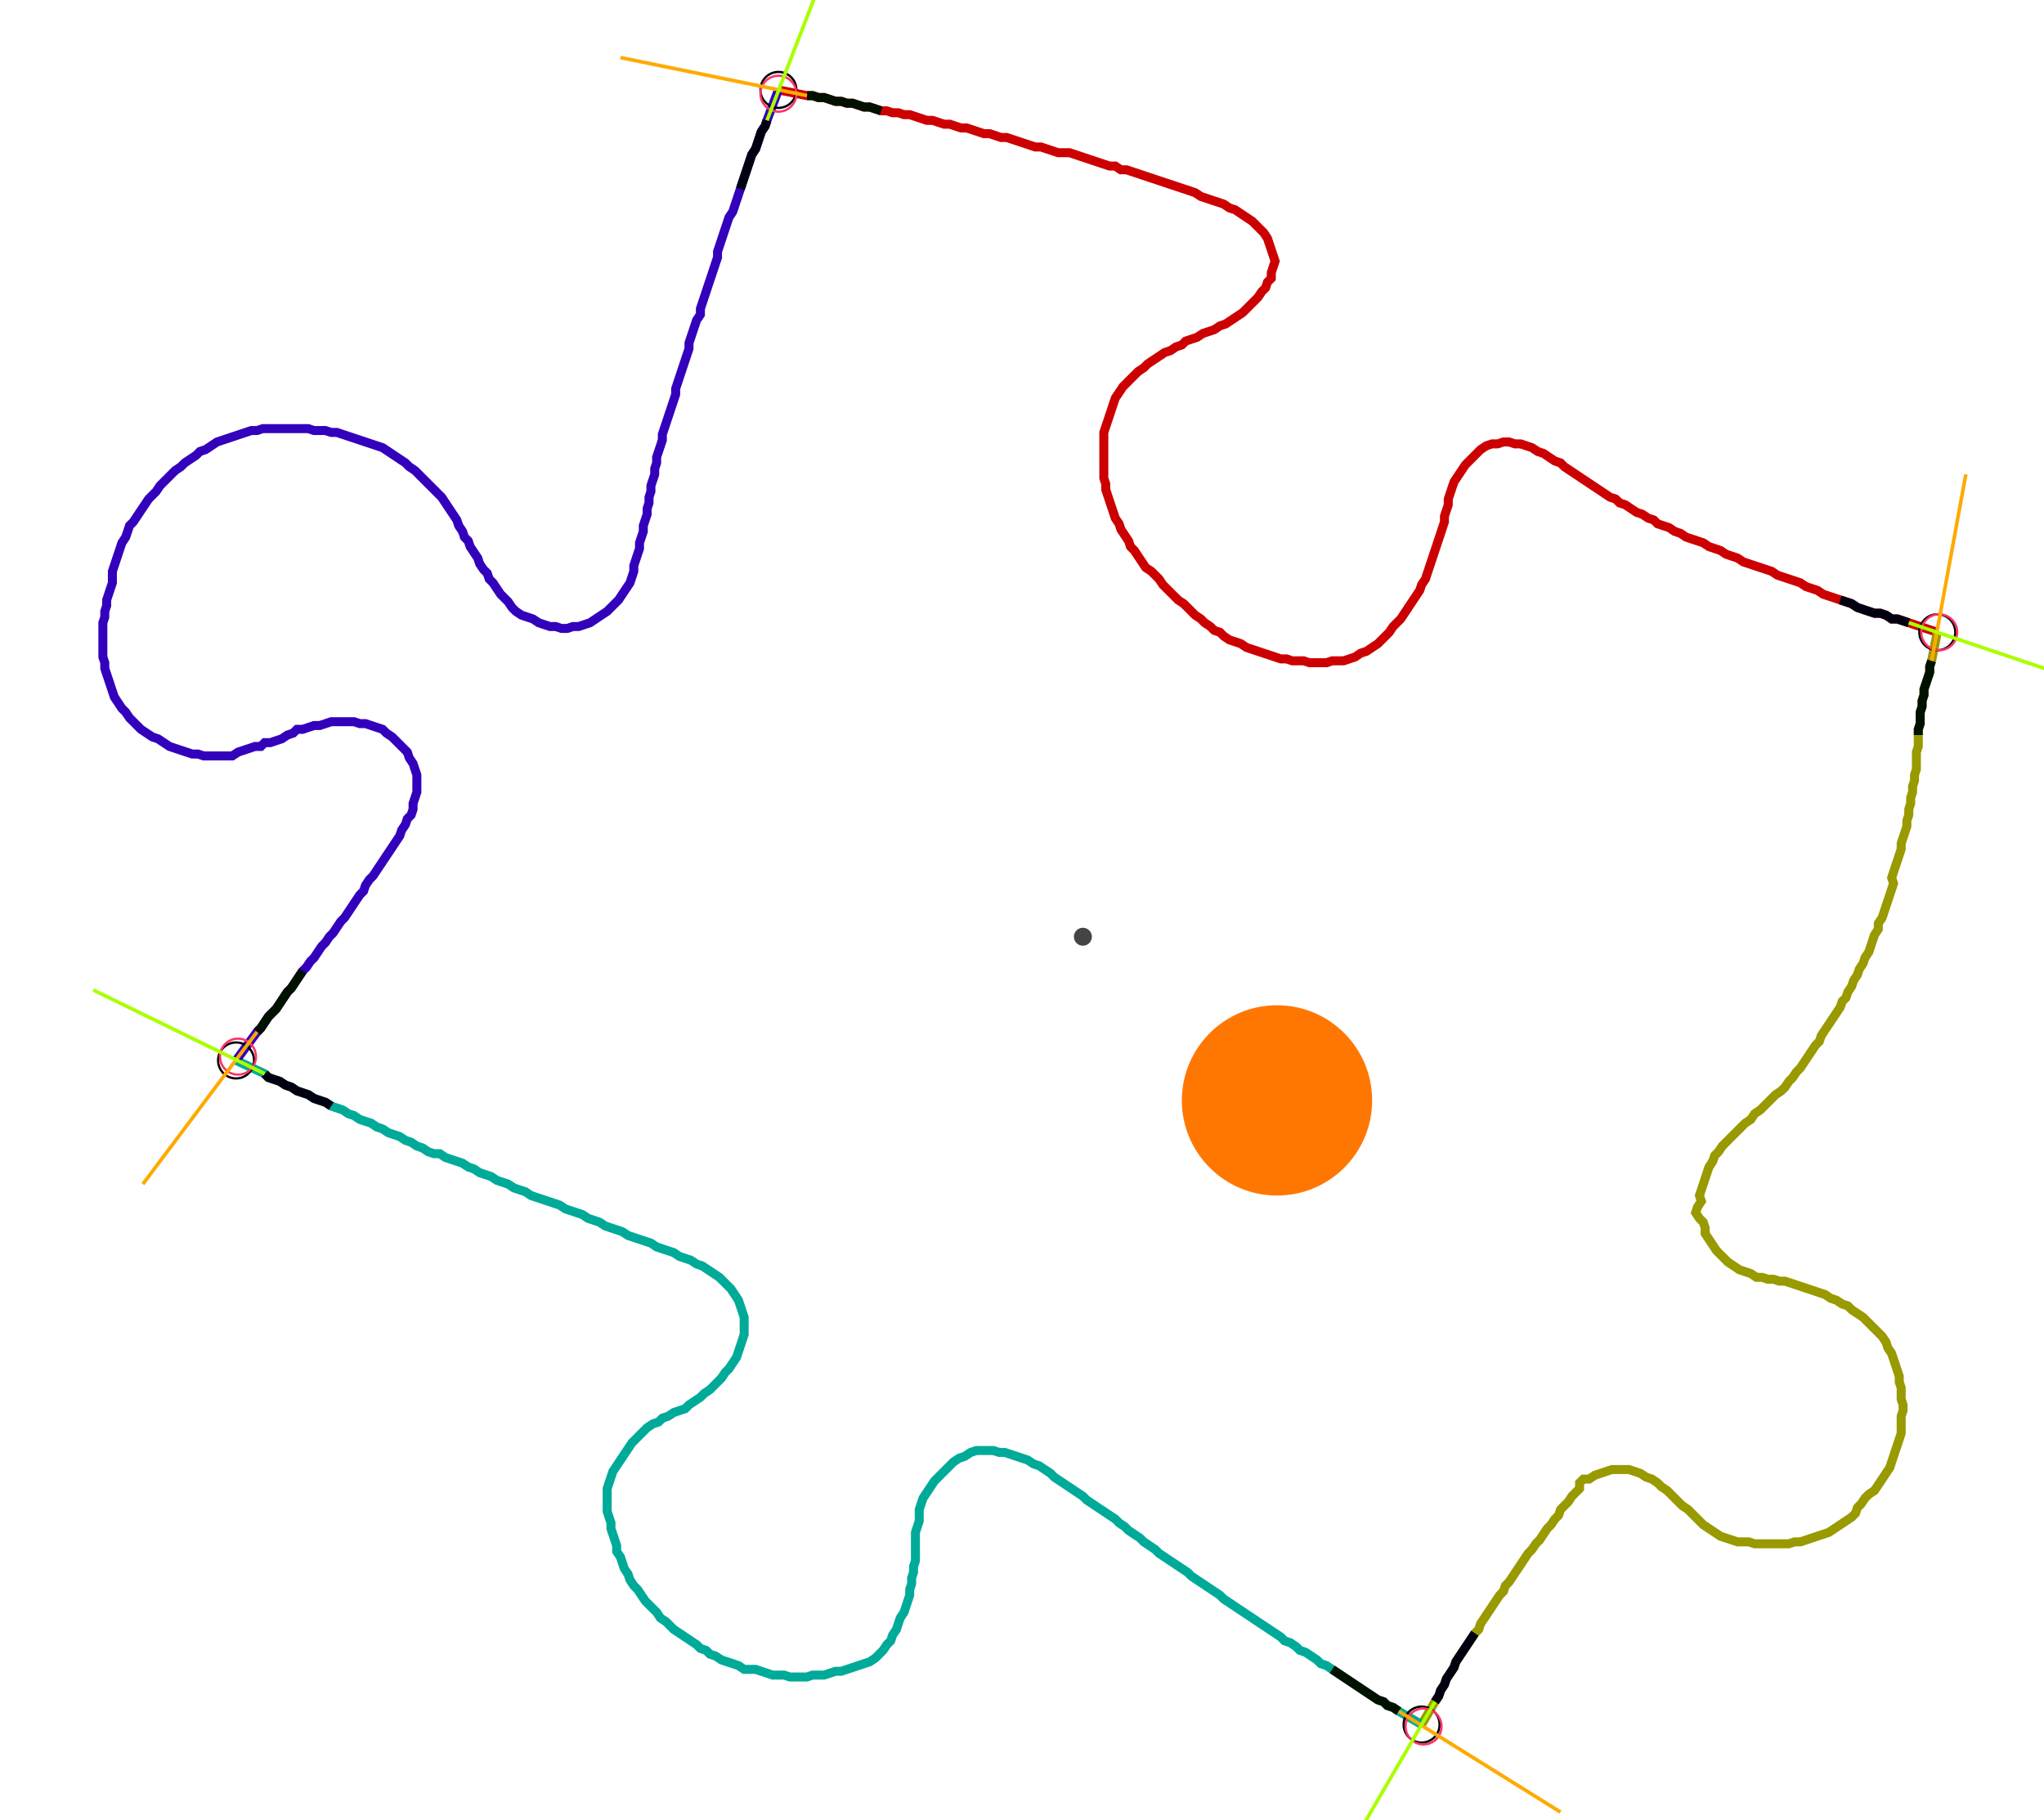 <?xml version="1.0" encoding="UTF-8" standalone="no"?><svg width="614.603" height="547.302" viewBox="-10 -10 224.868 202.434" xmlns="http://www.w3.org/2000/svg" xmlns:xlink="http://www.w3.org/1999/xlink"><polyline points="75.344,0.0 78.519,0.635 79.153,0.635 79.788,0.847 80.423,0.847 81.058,1.058 81.693,1.27 82.328,1.27 82.963,1.481 83.598,1.481 84.233,1.693 84.868,1.905 85.503,1.905 86.138,2.116 86.772,2.328 87.407,2.328 88.042,2.54 88.677,2.54 89.312,2.751 89.947,2.751 90.582,2.963 91.217,3.175 91.852,3.386 92.487,3.386 93.122,3.598 93.757,3.81 94.392,3.81 95.026,4.021 95.661,4.233 96.296,4.233 96.931,4.444 97.566,4.656 98.201,4.868 98.836,4.868 99.471,5.079 100.106,5.291 100.741,5.291 101.376,5.503 102.011,5.714 102.646,5.926 103.28,6.138 103.915,6.349 104.55,6.349 105.185,6.561 105.82,6.772 106.455,6.984 107.09,6.984 107.725,6.984 108.36,7.196 108.995,7.407 109.63,7.619 110.265,7.831 110.899,8.042 111.534,8.254 112.169,8.466 112.804,8.466 113.439,8.889 114.074,8.889 114.709,9.101 115.344,9.312 115.979,9.524 116.614,9.735 117.249,9.947 117.884,10.159 118.519,10.37 119.153,10.582 119.788,10.794 120.423,11.005 121.058,11.217 121.693,11.429 122.328,11.852 122.963,12.063 123.598,12.275 124.233,12.487 124.868,12.698 125.503,13.122 126.138,13.333 126.772,13.757 127.407,14.18 128.042,14.603 128.466,15.026 128.889,15.45 129.312,15.873 129.735,16.508 129.947,17.143 130.159,17.778 130.37,18.413 130.582,19.048 130.37,19.683 130.159,20.317 130.159,20.952 129.735,21.376 129.524,22.011 129.101,22.434 128.677,23.069 128.254,23.492 127.831,23.915 127.407,24.339 126.984,24.762 126.349,25.185 125.714,25.608 125.079,26.032 124.444,26.243 123.81,26.667 123.175,26.878 122.54,27.09 121.905,27.513 121.27,27.725 120.635,27.937 120.212,28.36 119.577,28.571 118.942,28.995 118.307,29.206 117.672,29.63 117.037,30.053 116.402,30.476 115.979,30.899 115.344,31.323 114.921,31.746 114.497,32.169 114.074,32.593 113.651,33.016 113.228,33.651 112.804,34.286 112.593,34.921 112.381,35.556 112.169,36.19 111.958,36.825 111.746,37.46 111.534,38.095 111.534,38.73 111.534,39.365 111.534,40.0 111.534,40.635 111.534,41.27 111.534,41.905 111.534,42.54 111.534,43.175 111.746,43.81 111.746,44.444 111.958,45.079 112.169,45.714 112.381,46.349 112.593,46.984 112.804,47.619 113.228,48.254 113.439,48.889 113.862,49.524 114.286,50.159 114.497,50.794 114.921,51.217 115.344,51.852 115.767,52.487 116.19,53.122 116.825,53.545 117.249,53.968 117.672,54.392 118.095,55.026 118.519,55.45 118.942,55.873 119.365,56.296 119.788,56.72 120.423,57.143 120.847,57.566 121.27,57.989 121.693,58.413 122.328,58.836 122.751,59.259 123.386,59.683 123.81,60.106 124.444,60.317 124.868,60.741 125.503,61.164 126.138,61.376 126.772,61.587 127.407,62.011 128.042,62.222 128.677,62.434 129.312,62.646 129.947,62.857 130.582,63.069 131.217,63.28 131.852,63.28 132.487,63.492 133.122,63.492 133.757,63.492 134.392,63.704 135.026,63.704 135.661,63.704 136.296,63.704 136.931,63.492 137.566,63.492 138.201,63.492 138.836,63.28 139.471,63.069 140.106,62.646 140.741,62.434 141.376,62.011 142.011,61.587 142.434,61.164 142.857,60.741 143.28,60.317 143.704,59.683 144.127,59.259 144.55,58.836 144.974,58.201 145.397,57.566 145.82,56.931 146.243,56.296 146.667,55.661 146.878,55.026 147.302,54.392 147.513,53.757 147.725,53.122 147.937,52.487 148.148,51.852 148.36,51.217 148.571,50.582 148.783,49.947 148.995,49.312 149.206,48.677 149.418,48.042 149.418,47.407 149.63,46.772 149.841,46.138 149.841,45.503 150.053,44.868 150.265,44.233 150.476,43.598 150.899,42.963 151.323,42.328 151.746,41.693 152.169,41.27 152.593,40.847 153.016,40.423 153.439,40.0 154.074,39.577 154.709,39.365 155.344,39.365 155.979,39.153 156.614,39.153 157.249,39.365 157.884,39.365 158.519,39.577 159.153,39.788 159.788,40.212 160.423,40.423 161.058,40.847 161.693,41.27 162.328,41.481 162.751,41.905 163.386,42.328 164.021,42.751 164.656,43.175 165.291,43.598 165.926,44.021 166.561,44.444 167.196,44.868 167.831,45.291 168.466,45.503 168.889,45.926 169.524,46.138 170.159,46.561 170.794,46.984 171.429,47.196 172.063,47.619 172.698,47.831 173.122,48.254 173.757,48.466 174.392,48.677 175.026,49.101 175.661,49.312 176.296,49.735 176.931,49.947 177.566,50.159 178.201,50.37 178.836,50.794 179.471,51.005 180.106,51.217 180.741,51.64 181.376,51.852 182.011,52.063 182.646,52.487 183.28,52.698 183.915,52.91 184.55,53.122 185.185,53.333 185.82,53.545 186.455,53.968 187.09,54.18 187.725,54.392 188.36,54.603 188.995,54.815 189.63,55.238 190.265,55.45 190.899,55.661 191.534,56.085 192.169,56.296 192.804,56.508 193.439,56.72 194.074,56.931 194.709,57.143 195.344,57.566 195.979,57.778 196.614,57.989 197.249,58.201 197.884,58.201 198.519,58.413 199.153,58.836 199.788,58.836 200.423,59.048 201.058,59.259 204.233,60.317" style="fill:none; stroke:#cc0000; stroke-width:1.0"  /><polyline points="204.233,60.317 203.598,63.492 203.386,64.127 203.386,64.762 203.175,65.397 202.963,66.032 202.751,66.667 202.751,67.302 202.54,67.937 202.54,68.571 202.328,69.206 202.328,69.841 202.328,70.476 202.116,71.111 202.116,71.746 202.116,72.381 202.116,73.016 201.905,73.651 201.905,74.286 201.905,74.921 201.905,75.556 201.693,76.19 201.693,76.825 201.481,77.46 201.481,78.095 201.27,78.73 201.27,79.365 201.058,80.0 201.058,80.635 200.847,81.27 200.847,81.905 200.635,82.54 200.423,83.175 200.212,83.81 200.212,84.444 200,85.079 199.788,85.714 199.577,86.349 199.365,86.984 199.153,87.619 199.365,88.254 199.153,88.889 198.942,89.524 198.73,90.159 198.519,90.794 198.307,91.429 198.095,92.063 197.672,92.698 197.672,93.333 197.249,93.968 197.037,94.603 196.825,95.238 196.614,95.873 196.19,96.508 195.979,97.143 195.556,97.778 195.344,98.413 194.921,99.048 194.709,99.683 194.286,100.317 194.074,100.952 193.651,101.376 193.439,102.011 193.016,102.646 192.593,103.28 192.169,103.915 191.746,104.55 191.323,105.185 191.111,105.82 190.688,106.243 190.265,106.878 189.841,107.513 189.418,108.148 188.995,108.783 188.571,109.206 188.148,109.841 187.725,110.265 187.302,110.899 186.878,111.323 186.243,111.746 185.82,112.169 185.397,112.593 184.974,113.016 184.55,113.439 183.915,113.862 183.492,114.497 182.857,114.921 182.434,115.344 182.011,115.767 181.587,116.19 181.164,116.614 180.741,117.037 180.317,117.46 179.894,118.095 179.471,118.519 179.259,119.153 178.836,119.788 178.624,120.423 178.413,121.058 178.201,121.693 177.989,122.328 177.778,122.963 177.989,123.598 177.566,124.233 177.354,124.868 177.778,125.503 178.201,125.926 178.413,126.561 178.413,127.196 178.836,127.831 179.259,128.466 179.683,129.101 180.106,129.524 180.529,129.947 180.952,130.37 181.587,130.794 182.222,131.217 182.857,131.429 183.492,131.64 184.127,132.063 184.762,132.063 185.397,132.275 186.032,132.275 186.667,132.487 187.302,132.487 187.937,132.698 188.571,132.91 189.206,133.122 189.841,133.333 190.476,133.545 191.111,133.757 191.746,133.968 192.381,134.392 193.016,134.603 193.651,135.026 194.286,135.238 194.709,135.661 195.344,136.085 195.979,136.508 196.402,136.931 196.825,137.354 197.249,137.778 197.672,138.201 198.095,138.624 198.519,139.259 198.73,139.894 199.153,140.529 199.365,141.164 199.577,141.799 199.788,142.434 200,143.069 200,143.704 200.212,144.339 200.212,144.974 200.212,145.608 200.423,146.243 200.423,146.878 200.212,147.513 200.212,148.148 200.212,148.783 200.212,149.418 200,150.053 199.788,150.688 199.577,151.323 199.365,151.958 199.153,152.593 198.942,153.228 198.519,153.862 198.095,154.497 197.672,155.132 197.249,155.767 196.614,156.19 196.19,156.614 195.767,157.249 195.344,157.672 195.132,158.307 194.709,158.73 194.074,159.153 193.439,159.577 192.804,160.0 192.169,160.423 191.534,160.635 190.899,160.847 190.265,161.058 189.63,161.27 188.995,161.481 188.36,161.481 187.725,161.693 187.09,161.693 186.455,161.693 185.82,161.693 185.185,161.693 184.55,161.693 183.915,161.693 183.28,161.481 182.646,161.481 182.011,161.481 181.376,161.27 180.741,161.058 180.106,160.847 179.471,160.423 178.836,160.0 178.201,159.577 177.778,159.153 177.354,158.73 176.931,158.307 176.508,157.884 175.873,157.46 175.45,157.037 175.026,156.614 174.603,156.19 174.18,155.767 173.545,155.344 173.122,154.921 172.487,154.497 171.852,154.286 171.217,153.862 170.582,153.651 169.947,153.439 169.312,153.439 168.677,153.439 168.042,153.439 167.407,153.651 166.772,153.862 166.138,154.074 165.503,154.497 164.868,154.497 164.444,154.921 164.444,155.556 164.021,155.979 163.598,156.402 163.175,157.037 162.751,157.46 162.328,157.884 162.116,158.519 161.693,158.942 161.27,159.577 160.847,160.0 160.423,160.635 160.0,161.27 159.577,161.693 159.153,162.328 158.73,162.751 158.307,163.386 157.884,164.021 157.46,164.656 157.037,165.291 156.614,165.926 156.19,166.349 155.979,166.984 155.556,167.407 155.132,168.042 154.709,168.677 154.286,169.312 153.862,169.947 153.439,170.582 153.228,171.217 152.804,171.64 152.381,172.275 151.958,172.91 151.534,173.545 151.111,174.18 150.688,174.815 150.476,175.45 150.053,176.085 149.63,176.72 149.418,177.354 148.995,177.989 148.783,178.624 148.36,179.259 146.878,181.799" style="fill:none; stroke:#999900; stroke-width:1.0"  /><polyline points="146.878,181.799 144.339,180.317 143.704,179.894 143.069,179.683 142.646,179.259 142.011,179.048 141.376,178.624 140.741,178.201 140.106,177.778 139.471,177.354 138.836,176.931 138.201,176.508 137.566,176.085 136.931,175.661 136.296,175.238 135.661,175.026 135.238,174.603 134.603,174.18 133.968,173.757 133.333,173.545 132.91,173.122 132.275,172.698 131.64,172.487 131.217,172.063 130.582,171.64 129.947,171.217 129.312,170.794 128.677,170.37 128.042,169.947 127.407,169.524 126.772,169.101 126.138,168.677 125.503,168.254 124.868,167.831 124.444,167.407 123.81,166.984 123.175,166.561 122.54,166.138 121.905,165.714 121.27,165.291 120.847,164.868 120.212,164.444 119.577,164.021 118.942,163.598 118.307,163.175 117.672,162.751 117.249,162.328 116.614,161.905 115.979,161.481 115.556,161.058 114.921,160.635 114.286,160.212 113.862,159.788 113.228,159.365 112.804,158.942 112.169,158.519 111.534,158.095 110.899,157.672 110.265,157.249 109.63,156.825 109.206,156.402 108.571,155.979 107.937,155.556 107.302,155.132 106.667,154.709 106.032,154.286 105.608,153.862 104.974,153.439 104.339,153.016 103.704,152.804 103.069,152.381 102.434,152.169 101.799,151.958 101.164,151.746 100.529,151.534 99.894,151.534 99.259,151.323 98.624,151.323 97.989,151.323 97.354,151.323 96.72,151.534 96.085,151.958 95.45,152.169 94.815,152.593 94.392,153.016 93.968,153.439 93.545,153.862 93.122,154.286 92.698,154.709 92.275,155.344 91.852,155.979 91.429,156.614 91.217,157.249 91.005,157.884 91.005,158.519 91.005,159.153 90.794,159.788 90.582,160.423 90.582,161.058 90.582,161.693 90.582,162.328 90.582,162.963 90.582,163.598 90.37,164.233 90.37,164.868 90.159,165.503 90.159,166.138 89.947,166.772 89.947,167.407 89.735,168.042 89.524,168.677 89.312,169.312 88.889,169.947 88.677,170.582 88.466,171.217 88.042,171.852 87.831,172.487 87.407,172.91 86.984,173.545 86.561,173.968 86.138,174.392 85.503,174.815 84.868,175.026 84.233,175.238 83.598,175.45 82.963,175.661 82.328,175.873 81.693,175.873 81.058,176.085 80.423,176.296 79.788,176.296 79.153,176.296 78.519,176.508 77.884,176.508 77.249,176.508 76.614,176.508 75.979,176.296 75.344,176.296 74.709,176.296 74.074,176.085 73.439,175.873 72.804,175.661 72.169,175.661 71.534,175.661 70.899,175.238 70.265,175.026 69.63,174.815 68.995,174.603 68.36,174.18 67.725,173.968 67.302,173.545 66.667,173.333 66.243,172.91 65.608,172.487 64.974,172.063 64.339,171.64 63.704,171.217 63.28,170.794 62.857,170.37 62.222,169.947 61.799,169.312 61.376,168.889 60.952,168.466 60.529,168.042 60.106,167.407 59.683,166.772 59.259,166.349 58.836,165.714 58.624,165.079 58.201,164.444 57.989,163.81 57.778,163.175 57.354,162.54 57.354,161.905 57.143,161.27 56.931,160.635 56.72,160.0 56.72,159.365 56.508,158.73 56.296,158.095 56.296,157.46 56.296,156.825 56.296,156.19 56.296,155.556 56.508,154.921 56.72,154.286 56.931,153.651 57.354,153.016 57.778,152.381 58.201,151.746 58.624,151.111 59.048,150.476 59.471,150.053 59.894,149.63 60.317,149.206 60.741,148.783 61.376,148.36 62.011,148.148 62.434,147.725 63.069,147.513 63.704,147.09 64.339,146.878 64.974,146.667 65.397,146.243 66.032,145.82 66.667,145.397 67.09,144.974 67.725,144.55 68.148,144.127 68.571,143.704 68.995,143.28 69.418,142.646 69.841,142.222 70.265,141.587 70.688,140.952 70.899,140.317 71.111,139.683 71.323,139.048 71.534,138.413 71.534,137.778 71.534,137.143 71.534,136.508 71.323,135.873 71.111,135.238 70.899,134.603 70.476,133.968 70.053,133.333 69.63,132.91 69.206,132.487 68.783,132.063 68.148,131.64 67.513,131.217 66.878,130.794 66.243,130.582 65.608,130.159 64.974,129.947 64.339,129.735 63.704,129.312 63.069,129.101 62.434,128.889 61.799,128.677 61.164,128.254 60.529,128.042 59.894,127.831 59.259,127.619 58.624,127.407 57.989,126.984 57.354,126.772 56.72,126.561 56.085,126.349 55.45,125.926 54.815,125.714 54.18,125.503 53.545,125.079 52.91,124.868 52.275,124.656 51.64,124.444 51.005,124.021 50.37,123.81 49.735,123.598 49.101,123.386 48.466,123.175 47.831,122.963 47.196,122.54 46.561,122.328 45.926,122.116 45.291,121.693 44.656,121.481 44.021,121.27 43.386,120.847 42.751,120.635 42.116,120.423 41.481,120 40.847,119.788 40.212,119.365 39.577,119.153 38.942,118.942 38.307,118.73 37.672,118.307 37.037,118.307 36.402,118.095 35.767,117.672 35.132,117.46 34.497,117.037 33.862,116.825 33.228,116.402 32.593,116.19 31.958,115.979 31.323,115.556 30.688,115.344 30.053,114.921 29.418,114.709 28.783,114.497 28.148,114.074 27.513,113.862 26.878,113.439 26.243,113.228 25.608,113.016 24.974,112.593 24.339,112.381 23.704,112.169 23.069,111.746 22.434,111.534 21.799,111.323 21.164,110.899 20.529,110.688 19.894,110.265 19.259,110.053 18.624,109.841 18.201,109.418 15.026,107.937" style="fill:none; stroke:#00aa99; stroke-width:1.0"  /><polyline points="15.026,107.937 17.354,104.762 17.778,104.339 18.201,103.704 18.624,103.069 19.048,102.646 19.471,102.222 19.894,101.587 20.317,100.952 20.741,100.317 21.164,99.894 21.587,99.259 22.011,98.624 22.434,97.989 22.857,97.566 23.28,96.931 23.704,96.508 24.127,95.873 24.55,95.238 24.974,94.815 25.397,94.18 25.82,93.757 26.243,93.122 26.667,92.487 27.09,92.063 27.513,91.429 27.937,90.794 28.36,90.159 28.783,89.524 29.206,89.101 29.418,88.466 29.841,87.831 30.265,87.407 30.688,86.772 31.111,86.138 31.534,85.503 31.958,84.868 32.381,84.233 32.804,83.598 33.228,82.963 33.439,82.328 33.862,81.693 34.074,81.058 34.497,80.635 34.709,80.0 34.709,79.365 34.921,78.73 35.132,78.095 35.132,77.46 35.132,76.825 35.132,76.19 34.921,75.556 34.709,74.921 34.286,74.286 34.074,73.651 33.651,73.228 33.228,72.804 32.804,72.381 32.381,71.958 31.746,71.534 31.323,71.111 30.688,70.899 30.053,70.688 29.418,70.476 28.783,70.476 28.148,70.265 27.513,70.265 26.878,70.265 26.243,70.265 25.608,70.265 24.974,70.476 24.339,70.688 23.704,70.688 23.069,70.899 22.434,71.111 21.799,71.111 21.376,71.534 20.741,71.746 20.106,72.169 19.471,72.381 18.836,72.593 18.201,72.593 17.778,73.016 17.143,73.016 16.508,73.228 15.873,73.439 15.238,73.651 14.603,74.074 13.968,74.074 13.333,74.074 12.698,74.074 12.063,74.074 11.429,74.074 10.794,73.862 10.159,73.862 9.524,73.651 8.889,73.439 8.254,73.228 7.619,73.016 6.984,72.593 6.349,72.169 5.714,71.958 5.079,71.534 4.444,71.111 4.021,70.688 3.598,70.265 3.175,69.841 2.751,69.206 2.328,68.783 1.905,68.148 1.481,67.513 1.27,66.878 1.058,66.243 0.847,65.608 0.635,64.974 0.423,64.339 0.423,63.704 0.212,63.069 0.212,62.434 0.212,61.799 0.212,61.164 0.212,60.529 0.212,59.894 0.212,59.259 0.423,58.624 0.423,57.989 0.635,57.354 0.635,56.72 0.847,56.085 1.058,55.45 1.27,54.815 1.27,54.18 1.27,53.545 1.481,52.91 1.693,52.275 1.905,51.64 2.116,51.005 2.328,50.37 2.751,49.735 2.963,49.101 3.175,48.466 3.598,48.042 4.021,47.407 4.444,46.772 4.868,46.138 5.291,45.503 5.714,45.079 6.138,44.656 6.561,44.021 6.984,43.598 7.407,43.175 7.831,42.751 8.254,42.328 8.889,41.905 9.312,41.481 9.947,41.058 10.582,40.635 11.005,40.212 11.64,40.0 12.275,39.577 12.91,39.153 13.545,38.942 14.18,38.73 14.815,38.519 15.45,38.307 16.085,38.095 16.72,37.884 17.354,37.884 17.989,37.672 18.624,37.672 19.259,37.672 19.894,37.672 20.529,37.672 21.164,37.672 21.799,37.672 22.434,37.672 23.069,37.672 23.704,37.884 24.339,37.884 24.974,37.884 25.608,38.095 26.243,38.095 26.878,38.307 27.513,38.519 28.148,38.73 28.783,38.942 29.418,39.153 30.053,39.365 30.688,39.577 31.323,39.788 31.958,40.212 32.593,40.635 33.228,41.058 33.862,41.481 34.286,41.905 34.921,42.328 35.344,42.751 35.767,43.175 36.19,43.598 36.614,44.021 37.037,44.444 37.46,44.868 37.884,45.291 38.307,45.926 38.73,46.561 39.153,47.196 39.577,47.831 39.788,48.466 40.212,49.101 40.423,49.735 40.847,50.159 41.058,50.794 41.481,51.429 41.905,52.063 42.116,52.698 42.54,53.333 42.963,53.757 43.175,54.392 43.598,54.815 44.021,55.45 44.444,56.085 44.868,56.508 45.291,56.931 45.714,57.566 46.138,57.989 46.772,58.413 47.407,58.624 48.042,58.836 48.677,59.259 49.312,59.471 49.947,59.683 50.582,59.683 51.217,59.894 51.852,59.894 52.487,59.683 53.122,59.683 53.757,59.471 54.392,59.259 55.026,58.836 55.661,58.413 56.296,57.989 56.72,57.566 57.143,57.143 57.566,56.72 57.989,56.085 58.413,55.45 58.836,54.815 59.048,54.18 59.259,53.545 59.259,52.91 59.471,52.275 59.683,51.64 59.894,51.005 59.894,50.37 60.106,49.735 60.317,49.101 60.317,48.466 60.529,47.831 60.741,47.196 60.741,46.561 60.952,45.926 60.952,45.291 61.164,44.656 61.164,44.021 61.376,43.386 61.587,42.751 61.587,42.116 61.799,41.481 61.799,40.847 62.011,40.212 62.222,39.577 62.434,38.942 62.434,38.307 62.646,37.672 62.857,37.037 63.069,36.402 63.28,35.767 63.492,35.132 63.704,34.497 63.915,33.862 63.915,33.228 64.127,32.593 64.339,31.958 64.55,31.323 64.762,30.688 64.974,30.053 65.185,29.418 65.397,28.783 65.397,28.148 65.608,27.513 65.82,26.878 66.032,26.243 66.243,25.608 66.667,24.974 66.667,24.339 66.878,23.704 67.09,23.069 67.302,22.434 67.513,21.799 67.725,21.164 67.937,20.529 68.148,19.894 68.36,19.259 68.571,18.624 68.571,17.989 68.783,17.354 68.995,16.72 69.206,16.085 69.418,15.45 69.63,14.815 69.841,14.18 70.265,13.545 70.476,12.91 70.688,12.275 70.899,11.64 71.111,11.005 71.323,10.37 71.534,9.735 71.746,9.101 71.958,8.466 72.169,7.831 72.381,7.196 72.804,6.561 73.016,5.926 73.228,5.291 73.439,4.656 73.862,4.021 74.074,3.386 75.344,0.0" style="fill:none; stroke:#3300bb; stroke-width:1.0"  /><circle cx="75.344" cy="0.0" r="2.0" style="fill:none; stroke:#000000aa; stroke-width:0.25" /><circle cx="204.233" cy="60.317" r="2.0" style="fill:none; stroke:#000000aa; stroke-width:0.25" /><circle cx="146.878" cy="181.799" r="2.0" style="fill:none; stroke:#000000aa; stroke-width:0.25" /><circle cx="15.026" cy="107.937" r="2.0" style="fill:none; stroke:#000000aa; stroke-width:0.25" /><circle cx="75.344" cy="0.423" r="2.0" style="fill:none; stroke:#ff3366aa; stroke-width:0.25" /><circle cx="204.444" cy="60.317" r="2.0" style="fill:none; stroke:#ff3366aa; stroke-width:0.25" /><circle cx="147.09" cy="182.011" r="2.0" style="fill:none; stroke:#ff3366aa; stroke-width:0.25" /><circle cx="15.238" cy="107.513" r="2.0" style="fill:none; stroke:#ff3366aa; stroke-width:0.25" /><polyline points="86.772,2.328 86.138,2.116 85.503,1.905 84.868,1.905 84.233,1.693 83.598,1.481 82.963,1.481 82.328,1.27 81.693,1.27 81.058,1.058 80.423,0.847 79.788,0.847 79.153,0.635 78.519,0.635" style="fill:none; stroke:#001100; stroke-width:1.0" /><polyline points="71.111,11.005 71.323,10.37 71.534,9.735 71.746,9.101 71.958,8.466 72.169,7.831 72.381,7.196 72.804,6.561 73.016,5.926 73.228,5.291 73.439,4.656 73.862,4.021 74.074,3.386" style="fill:none; stroke:#000011; stroke-width:1.0" /><polyline points="202.116,71.746 202.116,71.111 202.328,70.476 202.328,69.841 202.328,69.206 202.54,68.571 202.54,67.937 202.751,67.302 202.751,66.667 202.963,66.032 203.175,65.397 203.386,64.762 203.386,64.127 203.598,63.492" style="fill:none; stroke:#001100; stroke-width:1.0" /><polyline points="193.439,56.72 194.074,56.931 194.709,57.143 195.344,57.566 195.979,57.778 196.614,57.989 197.249,58.201 197.884,58.201 198.519,58.413 199.153,58.836 199.788,58.836 200.423,59.048 201.058,59.259" style="fill:none; stroke:#000011; stroke-width:1.0" /><polyline points="136.931,175.661 137.566,176.085 138.201,176.508 138.836,176.931 139.471,177.354 140.106,177.778 140.741,178.201 141.376,178.624 142.011,179.048 142.646,179.259 143.069,179.683 143.704,179.894 144.339,180.317" style="fill:none; stroke:#001100; stroke-width:1.0" /><polyline points="152.804,171.64 152.381,172.275 151.958,172.91 151.534,173.545 151.111,174.18 150.688,174.815 150.476,175.45 150.053,176.085 149.63,176.72 149.418,177.354 148.995,177.989 148.783,178.624 148.36,179.259" style="fill:none; stroke:#000011; stroke-width:1.0" /><polyline points="22.434,97.989 22.011,98.624 21.587,99.259 21.164,99.894 20.741,100.317 20.317,100.952 19.894,101.587 19.471,102.222 19.048,102.646 18.624,103.069 18.201,103.704 17.778,104.339 17.354,104.762" style="fill:none; stroke:#001100; stroke-width:1.0" /><polyline points="25.608,113.016 24.974,112.593 24.339,112.381 23.704,112.169 23.069,111.746 22.434,111.534 21.799,111.323 21.164,110.899 20.529,110.688 19.894,110.265 19.259,110.053 18.624,109.841 18.201,109.418" style="fill:none; stroke:#000011; stroke-width:1.0" /><polyline points="78.519,0.635 57.778,-3.598" style="fill:none; stroke:#ffaa00; stroke-width:0.4" /><polyline points="74.074,3.386 81.693,-16.296" style="fill:none; stroke:#aaff00; stroke-width:0.4" /><polyline points="203.598,63.492 207.407,42.751" style="fill:none; stroke:#ffaa00; stroke-width:0.4" /><polyline points="201.058,59.259 221.164,66.032" style="fill:none; stroke:#aaff00; stroke-width:0.4" /><polyline points="144.339,180.317 162.328,191.534" style="fill:none; stroke:#ffaa00; stroke-width:0.4" /><polyline points="148.36,179.259 137.778,197.46" style="fill:none; stroke:#aaff00; stroke-width:0.4" /><polyline points="17.354,104.762 4.656,121.693" style="fill:none; stroke:#ffaa00; stroke-width:0.4" /><polyline points="18.201,109.418 -0.847,100.106" style="fill:none; stroke:#aaff00; stroke-width:0.4" /><circle cx="109.206" cy="94.18" r="1.0" style="fill:#444444; stroke-width:0" /><circle cx="130.794" cy="112.381" r="10.582" style="fill:#ff770022; stroke-width:0" /><circle cx="130.794" cy="112.381" r="1.0" style="fill:#ff7700; stroke-width:0" /></svg>